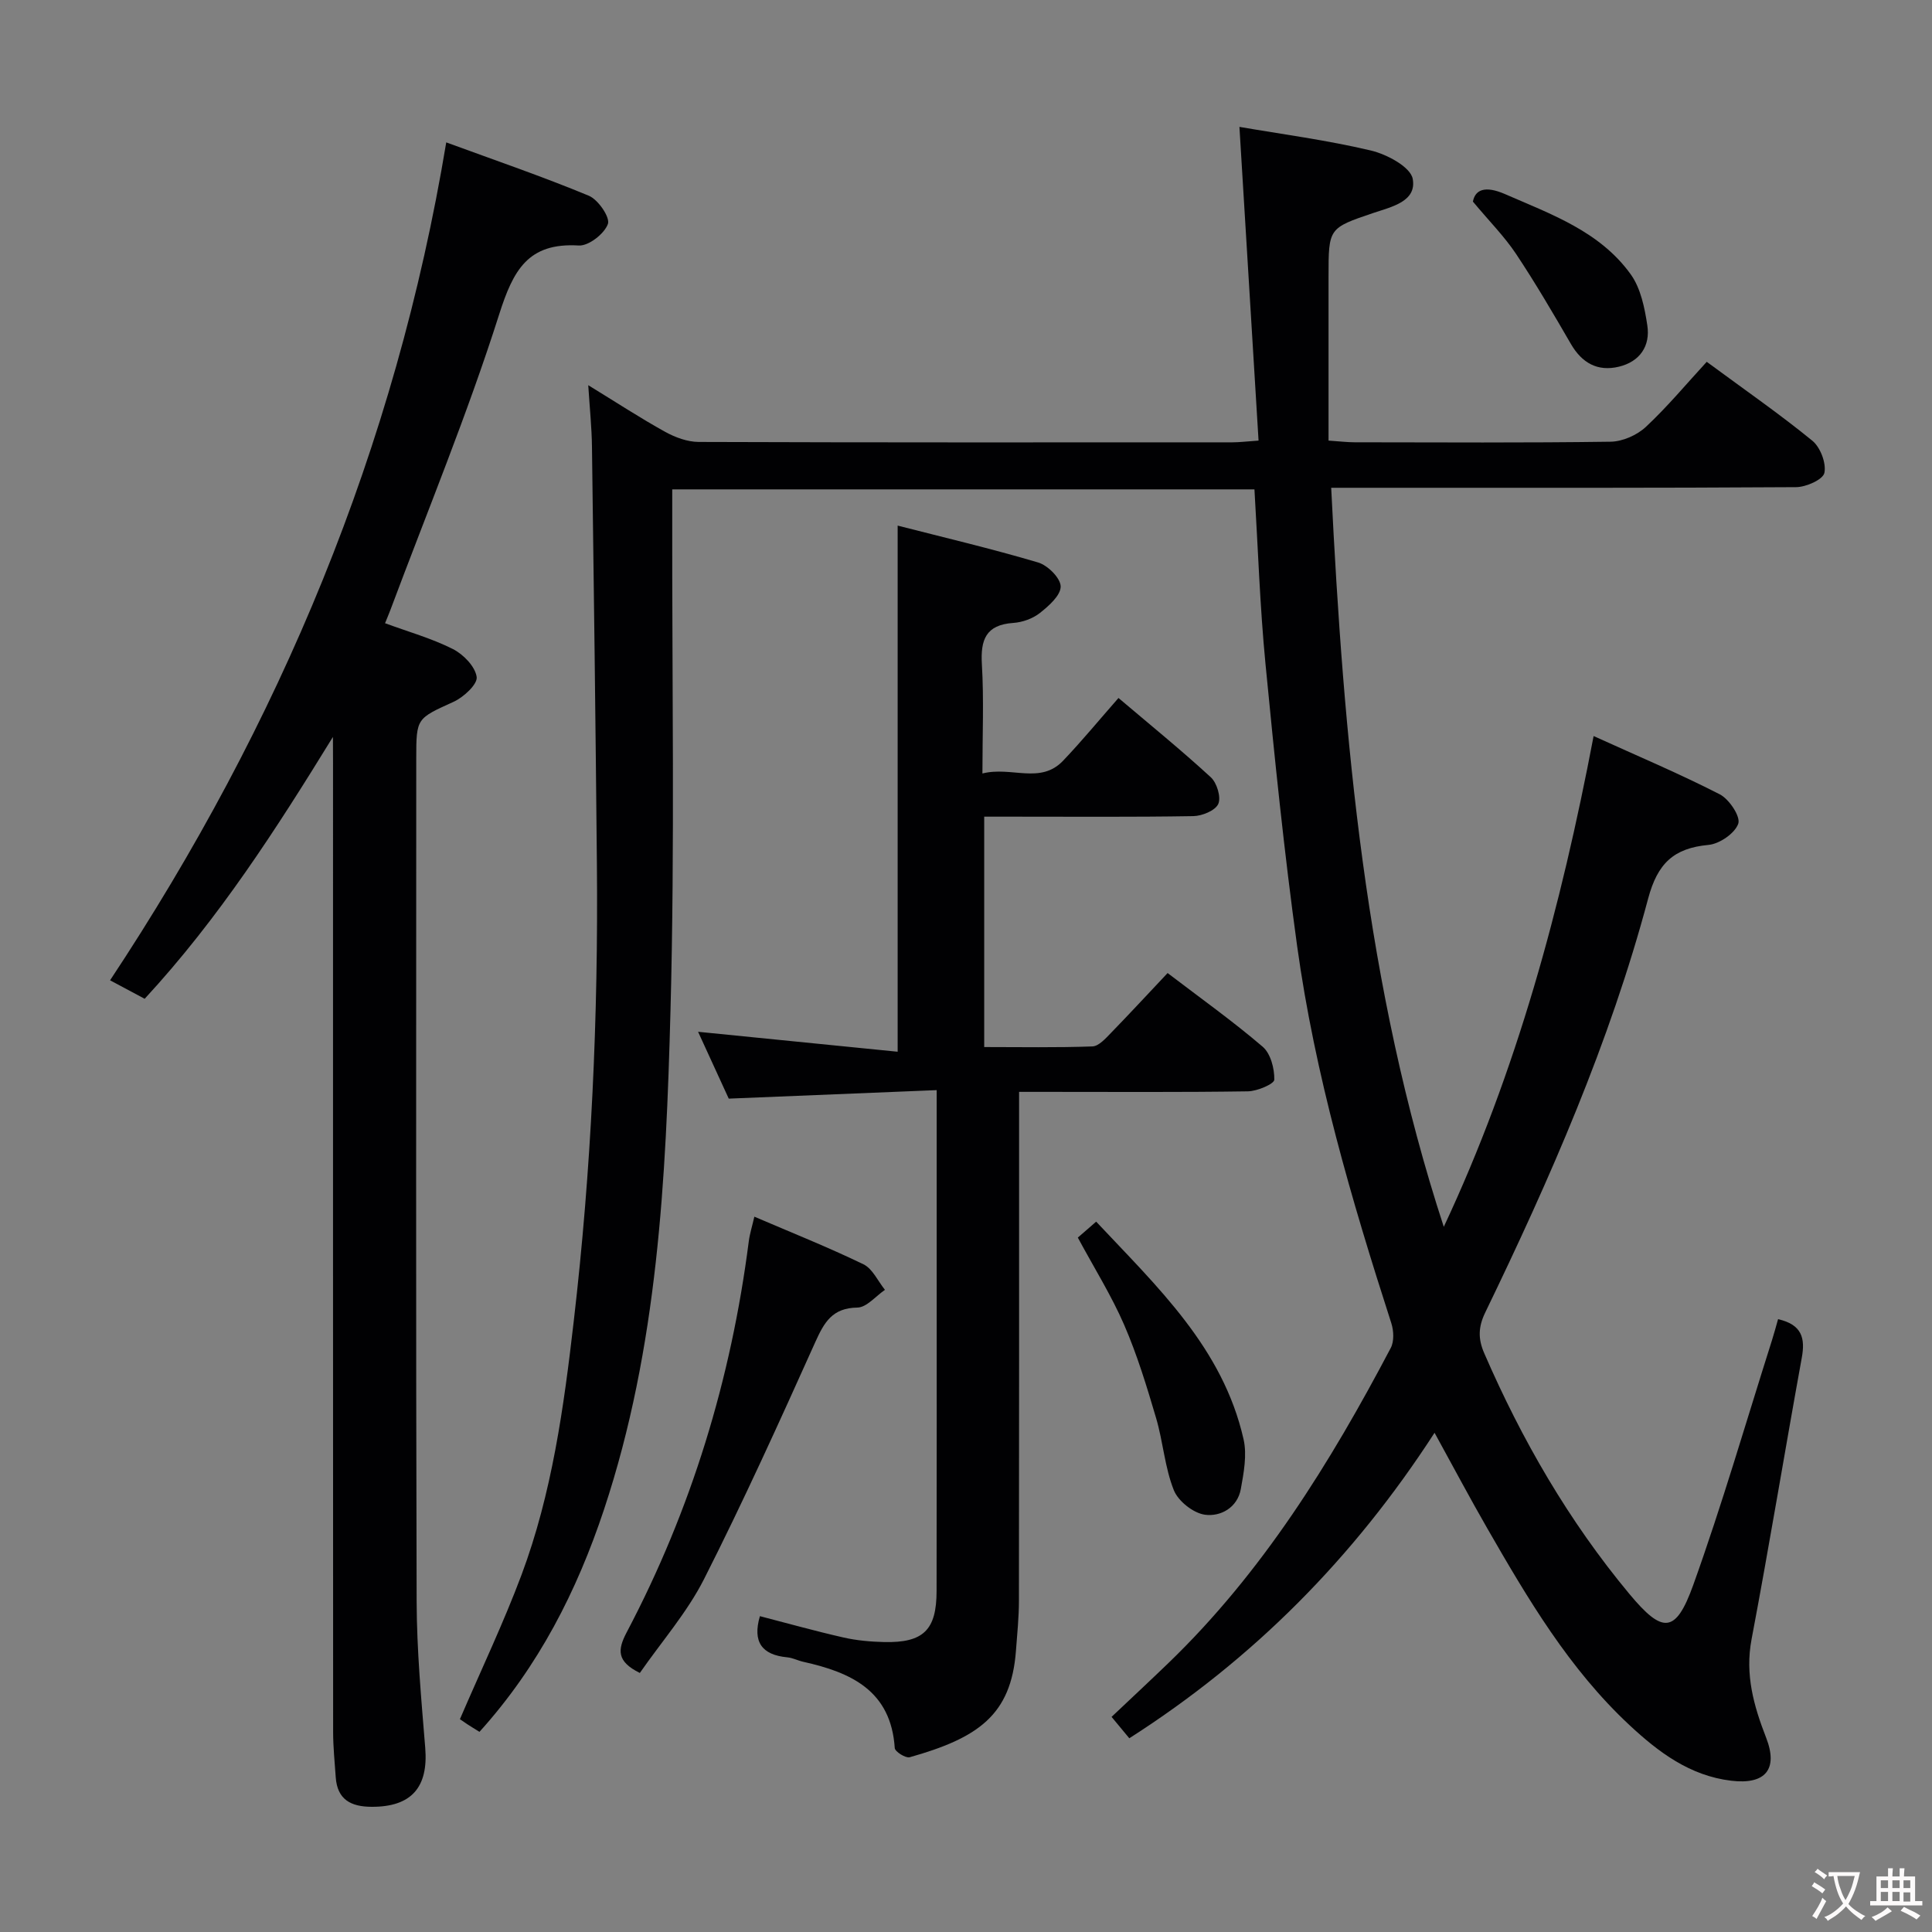 <svg enable-background="new 0 0 400 400" viewBox="0 0 400 400" xmlns="http://www.w3.org/2000/svg"><rect x="0" y="0" width="400" height="400" fill="#808080" stroke="none"/><g fill="#010103"><path d="m368.13 273.12c4.99 1.13 5.64 3.98 4.91 7.99-3.53 19.42-6.73 38.91-10.4 58.3-1.38 7.29.45 13.76 3.01 20.34 2.56 6.56-.14 9.78-7.22 8.93-8.57-1.03-15.04-5.9-21.07-11.52-12.48-11.63-21.04-26.13-29.43-40.72-3.62-6.29-7.02-12.7-10.92-19.8-16.74 25.87-37.51 46.84-63.2 63.25-1.16-1.4-2.29-2.76-3.67-4.43 4-3.78 7.85-7.37 11.64-11.02 19.57-18.83 33.63-41.57 46.16-65.36.72-1.37.62-3.56.12-5.12-8.26-25.61-15.82-51.43-19.51-78.14-2.68-19.41-4.66-38.92-6.55-58.42-1.15-11.89-1.54-23.85-2.28-36.08-40.05 0-79.96 0-120.54 0v5.36c-.06 34.16.55 68.34-.36 102.48-.93 34.87-2.62 69.81-13.77 103.38-5.61 16.87-13.54 32.47-25.78 46.02-.93-.58-1.73-1.06-2.51-1.57-.7-.46-1.38-.95-1.54-1.05 4.46-10.36 9.03-19.94 12.74-29.84 6.33-16.92 8.77-34.75 10.83-52.58 3.65-31.43 5.09-62.99 4.79-94.63-.27-28.81-.63-57.62-1.02-86.43-.05-3.94-.46-7.87-.77-12.71 5.8 3.55 10.76 6.8 15.93 9.66 2.08 1.15 4.61 2.08 6.94 2.09 36.83.13 73.66.09 110.49.08 1.46 0 2.92-.19 5.42-.36-1.33-21.83-2.64-43.3-3.96-64.95 8.72 1.5 18.07 2.73 27.21 4.89 3.31.78 8.21 3.4 8.67 5.87.86 4.7-4.39 5.79-8.15 7.06-9.27 3.14-9.28 3.12-9.28 13.16v33.97c2.25.15 3.84.35 5.42.35 17.66.02 35.33.13 52.99-.12 2.47-.04 5.45-1.35 7.28-3.06 4.47-4.17 8.41-8.92 12.61-13.48 8.09 5.96 15.2 10.89 21.87 16.34 1.66 1.36 2.91 4.65 2.49 6.66-.29 1.38-3.79 2.94-5.86 2.95-29.16.19-58.33.13-87.49.13-2.79 0-5.59 0-8.76 0 2.58 52.09 7.07 103.35 23.31 153.01 15.1-32.2 24.26-66.11 31.02-101.61 9.07 4.12 17.75 7.78 26.11 12.06 1.95 1 4.35 4.6 3.84 6.08-.69 2-3.88 4.19-6.17 4.4-7.2.67-10.54 3.82-12.49 11.11-7.95 29.81-20.31 57.98-33.72 85.68-1.47 3.03-1.51 5.47-.22 8.44 7.79 17.96 17.49 34.74 30.04 49.83 6.88 8.26 9.59 8.32 13.24-1.84 5.99-16.69 10.93-33.76 16.3-50.67.45-1.42.83-2.85 1.26-4.36z"/><path d="m68.93 152.57c-11.7 19.02-23.6 37.57-38.98 54.22-2.36-1.26-4.63-2.47-7.16-3.83 35.15-53.1 59.11-110.26 69.6-173.48 10.03 3.68 19.89 7.05 29.51 11.04 1.94.8 4.45 4.48 3.96 5.85-.73 2.03-3.99 4.58-6.03 4.46-10.55-.64-13.58 5.15-16.49 14.28-6.58 20.7-14.91 40.85-22.53 61.22-.28.75-.6 1.48-1.09 2.7 4.86 1.79 9.67 3.14 14.05 5.35 2.17 1.1 4.62 3.62 4.92 5.78.21 1.5-2.7 4.19-4.76 5.13-7.66 3.5-7.75 3.32-7.75 11.74 0 58.16-.09 116.33.08 174.49.03 10.12.96 20.25 1.78 30.35.67 8.19-2.88 12.24-11.08 12.21-4.28-.01-7.13-1.47-7.45-6.12-.22-3.14-.54-6.29-.54-9.44-.03-66.83-.02-133.66-.02-200.49-.02-1.8-.02-3.63-.02-5.46z"/><path d="m241.74 201.46c6.87 5.24 13.51 9.97 19.68 15.25 1.65 1.41 2.46 4.53 2.41 6.83-.02.88-3.53 2.38-5.47 2.41-13.99.21-27.99.11-41.98.11-1.62 0-3.24 0-5.39 0v5.84c0 33.15.02 66.3-.03 99.45 0 3.48-.36 6.96-.62 10.44-1 13.33-7.87 18.04-22 22.03-.83.23-3.04-1.16-3.09-1.9-.78-11.92-9.08-15.67-18.93-17.86-1.13-.25-2.21-.83-3.34-.93-5.25-.5-7.21-3.2-5.65-8.52 5.69 1.47 11.47 3.09 17.32 4.42 2.73.62 5.59.87 8.39.94 8.13.18 10.86-2.47 10.87-10.56.04-22.99.02-45.98.02-68.97 0-11.28 0-22.56 0-34.74-14.46.59-28.35 1.16-43.05 1.76-1.88-4.1-4.06-8.85-6.35-13.84 13.95 1.4 27.48 2.75 41.32 4.13 0-36.85 0-72.51 0-108.93 9.48 2.43 19.37 4.76 29.1 7.64 1.98.59 4.63 3.23 4.65 4.96.02 1.84-2.45 4.03-4.3 5.49-1.48 1.17-3.61 1.93-5.51 2.06-5.69.39-6.81 3.48-6.5 8.61.43 7.25.11 14.55.11 22.56 6.03-1.53 11.99 2.31 16.7-2.64 3.89-4.08 7.48-8.45 11.47-12.99 6.57 5.57 13.02 10.81 19.12 16.42 1.26 1.16 2.16 4.14 1.54 5.52-.62 1.37-3.35 2.49-5.17 2.52-12.49.21-24.99.11-37.48.11-1.82 0-3.64 0-5.81 0v47.7c7.56 0 14.99.14 22.4-.13 1.33-.05 2.75-1.67 3.87-2.82 3.83-3.94 7.55-7.97 11.7-12.37z"/><path d="m132.47 346.37c-4.8-2.38-4.65-4.76-2.71-8.44 13.38-25.39 21.61-52.43 25.26-80.88.21-1.63.72-3.21 1.16-5.15 7.72 3.31 15.28 6.32 22.59 9.86 1.89.92 2.99 3.48 4.45 5.29-1.9 1.29-3.79 3.64-5.71 3.67-5.18.07-6.86 3.03-8.72 7.16-7.42 16.5-14.89 32.99-23.06 49.12-3.49 6.86-8.73 12.85-13.26 19.37z"/><path d="m223.15 256.23c1.07-.93 2.18-1.89 3.8-3.3 12.62 13.47 26.23 26.11 30.52 45.07.73 3.23.04 6.91-.57 10.28-.7 3.88-4.2 5.76-7.41 5.33-2.41-.32-5.55-2.8-6.46-5.08-1.88-4.71-2.22-10.01-3.67-14.93-1.92-6.51-3.91-13.06-6.6-19.27-2.62-6.05-6.17-11.72-9.61-18.1z"/><path d="m304.95 41.74c.46-2.45 2.48-3.37 6.63-1.56 9.6 4.19 19.67 7.73 26.06 16.64 2.06 2.88 2.87 6.91 3.42 10.55.65 4.28-1.55 7.5-5.88 8.55-4.41 1.06-7.66-.76-9.95-4.72-3.65-6.3-7.33-12.59-11.36-18.65-2.39-3.58-5.48-6.69-8.92-10.81z"/></g><path d="m377.9 391.2c-.2.3-.4.5-.6.8-.7-.6-1.4-1-2.2-1.5.2-.3.4-.5.5-.8.6.4 1.4.8 2.3 1.5zm-1.8 6.1c-.2-.2-.5-.4-.9-.6.4-.6.8-1.2 1.2-1.9s.7-1.3.9-1.9c.3.3.5.5.8.7-.7 1.3-1.4 2.6-2 3.7zm2.2-9c-.3.3-.5.5-.6.8-.6-.6-1.3-1.1-2-1.5.3-.3.5-.5.6-.7.6.5 1.3.9 2 1.4zm.3.2v-.9h2 4.5c-.3 1.3-.6 2.5-1 3.6s-.9 2.1-1.4 3c.4.5 1 1 1.6 1.4s1.2.8 1.9 1.1c-.3.2-.5.4-.8.8-.4-.3-1-.7-1.6-1.2s-1.2-1.1-1.6-1.6c-.5.6-1.1 1.1-1.7 1.6s-1.4.9-2.1 1.4c-.1-.3-.3-.5-.7-.8.6-.2 1.2-.5 1.9-1s1.4-1.1 2-1.8c-.5-.8-.9-1.6-1.2-2.5s-.6-2-.8-3.2c-.4.1-.7.1-1 .1zm2.5 2.7c.3 1 .7 1.7 1 2.2.3-.5.6-1.1 1-2s.6-1.9.9-3h-3.2-.4c.1.9.3 1.8.7 2.8z" fill="#fcfafa"/><path d="m396.5 388.5v1.5 3.6h1.5v.9c-.4 0-1 0-1.7 0h-7.9c-.5 0-.9 0-1.2 0v-.9h1.3v-3.5c0-.7 0-1.2 0-1.6h2.4c0-.8 0-1.4 0-1.7h1c0 .3-.1.8-.1 1.7h1.5c0-.8 0-1.4 0-1.7h1c0 .3-.1.9-.1 1.7zm-8.2 9.2c-.2-.3-.5-.5-.8-.8.8-.3 1.4-.6 1.9-.9s1-.7 1.4-1.1c.3.3.6.5.9.8-1.6 1-2.8 1.6-3.4 2zm2.6-6.8v-1.6h-1.5v1.6zm0 2.7v-1.9h-1.5v1.9zm2.4-2.7v-1.6h-1.5v1.6zm0 2.7v-1.9h-1.5v1.9zm.2 2 .7-.8c.4.2.9.5 1.6.8s1.3.7 1.8 1c-.3.3-.5.5-.8.8-.4-.3-1.5-1-3.3-1.8zm2-4.7v-1.6h-1.4v1.6zm0 2.8v-1.9h-1.4v1.9z" fill="#fcfafa"/></svg>